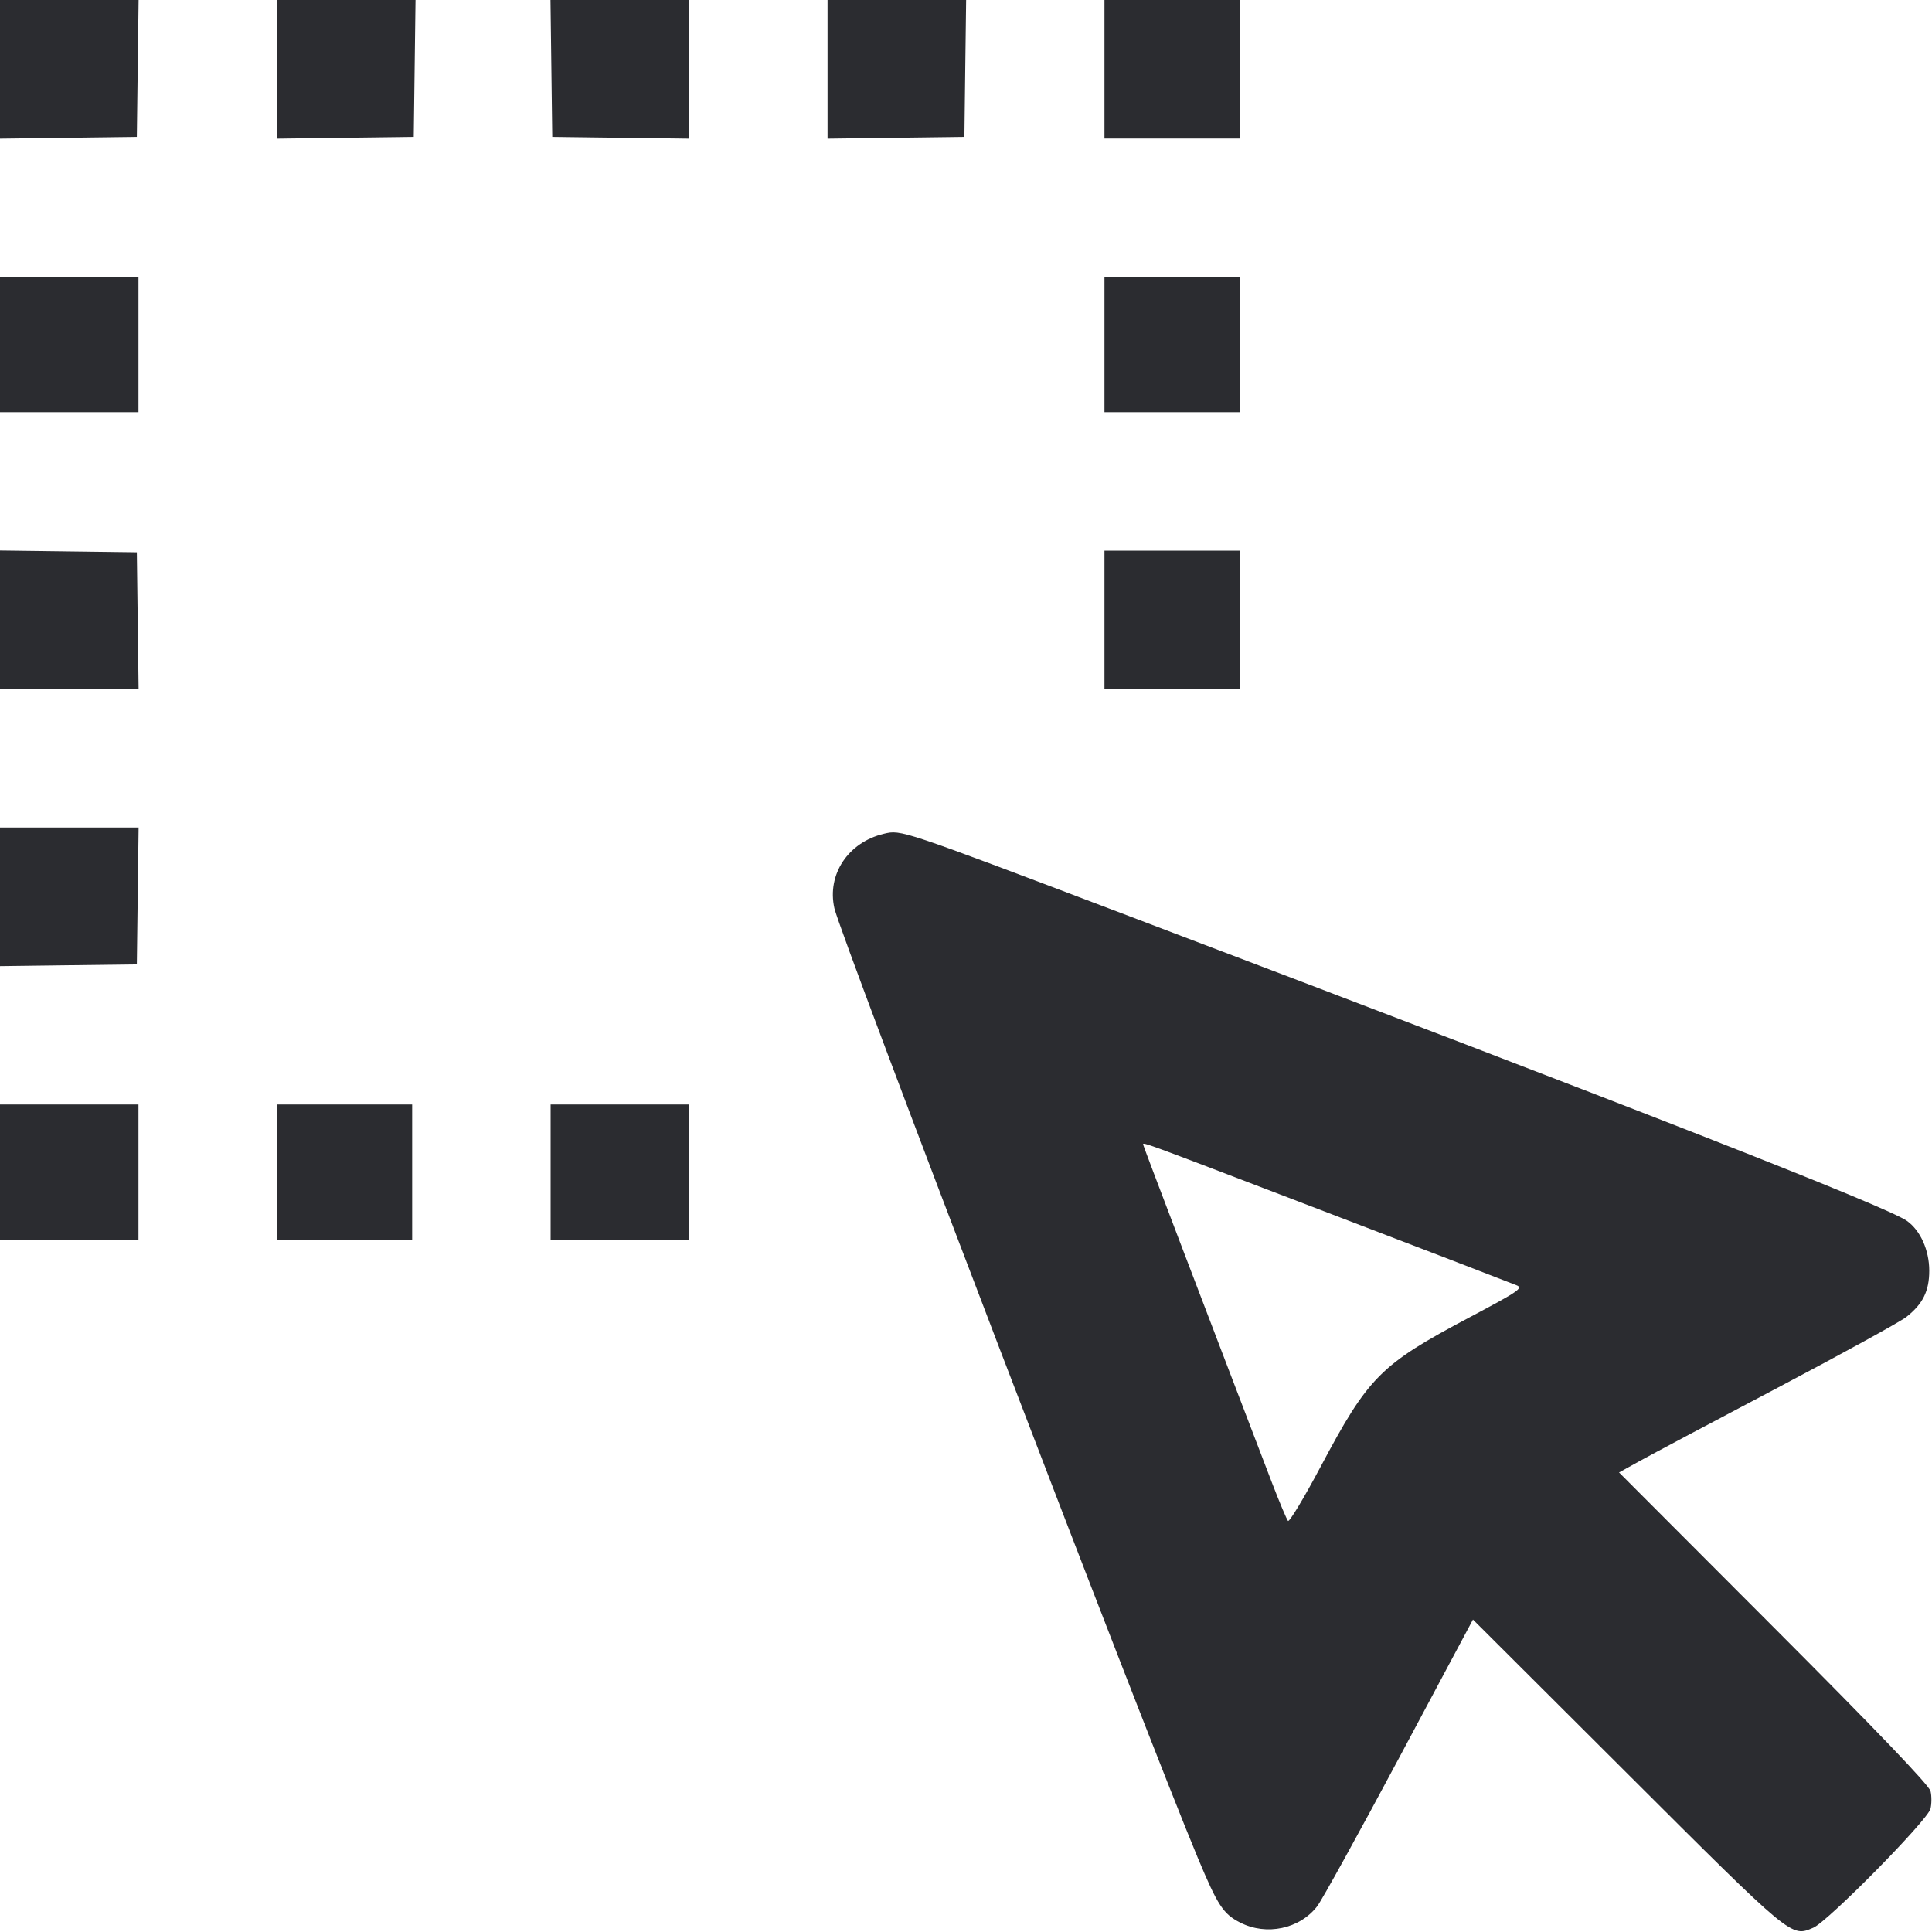 <svg width="57" height="57" viewBox="0 0 57 57" fill="none" xmlns="http://www.w3.org/2000/svg"><path d="M-0.000 2.044 L -0.000 4.089 2.019 4.063 L 4.037 4.037 4.063 2.019 L 4.089 -0.000 2.044 -0.000 L 0.000 0.000 -0.000 2.044 M8.170 2.044 L 8.170 4.089 10.189 4.063 L 12.207 4.037 12.233 2.019 L 12.259 -0.000 10.214 -0.000 L 8.170 0.000 8.170 2.044 M16.267 2.019 L 16.293 4.037 18.311 4.063 L 20.330 4.089 20.330 2.044 L 20.330 0.000 18.286 0.000 L 16.241 0.000 16.267 2.019 M24.415 2.044 L 24.415 4.089 26.434 4.063 L 28.453 4.037 28.478 2.019 L 28.504 -0.000 26.459 -0.000 L 24.415 0.000 24.415 2.044 M32.585 2.042 L 32.585 4.085 34.580 4.085 L 36.575 4.085 36.575 2.042 L 36.575 0.000 34.580 0.000 L 32.585 0.000 32.585 2.042 M0.000 10.165 L 0.000 12.160 2.042 12.160 L 4.085 12.160 4.085 10.165 L 4.085 8.170 2.042 8.170 L 0.000 8.170 0.000 10.165 M32.585 10.165 L 32.585 12.160 34.580 12.160 L 36.575 12.160 36.575 10.165 L 36.575 8.170 34.580 8.170 L 32.585 8.170 32.585 10.165 M0.000 18.286 L 0.000 20.330 2.044 20.330 L 4.089 20.330 4.063 18.311 L 4.037 16.293 2.019 16.267 L 0.000 16.241 0.000 18.286 M32.585 18.288 L 32.585 20.330 34.580 20.330 L 36.575 20.330 36.575 18.288 L 36.575 16.245 34.580 16.245 L 32.585 16.245 32.585 18.288 M-0.000 26.459 L -0.000 28.504 2.019 28.478 L 4.037 28.453 4.063 26.434 L 4.089 24.415 2.044 24.415 L 0.000 24.415 -0.000 26.459 M26.078 24.599 C 25.022 24.850,24.393 25.798,24.617 26.797 C 24.804 27.627,33.787 51.100,35.340 54.815 C 35.928 56.222,36.088 56.467,36.590 56.723 C 37.365 57.118,38.346 56.910,38.862 56.240 C 39.002 56.057,40.094 54.079,41.287 51.845 L 43.457 47.782 48.020 52.334 C 52.904 57.208,52.842 57.156,53.499 56.874 C 53.931 56.688,56.871 53.704,56.955 53.366 C 56.991 53.223,56.992 52.987,56.957 52.844 C 56.914 52.669,55.381 51.068,52.330 48.012 L 47.767 43.442 48.370 43.108 C 48.701 42.924,50.533 41.951,52.440 40.946 C 54.347 39.940,56.057 39.000,56.240 38.857 C 56.728 38.476,56.919 38.092,56.919 37.490 C 56.919 36.884,56.659 36.304,56.262 36.021 C 55.671 35.600,48.303 32.714,33.075 26.938 C 26.564 24.469,26.590 24.477,26.078 24.599 M0.000 34.580 L 0.000 36.575 2.042 36.575 L 4.085 36.575 4.085 34.580 L 4.085 32.585 2.042 32.585 L 0.000 32.585 0.000 34.580 M8.170 34.580 L 8.170 36.575 10.165 36.575 L 12.160 36.575 12.160 34.580 L 12.160 32.585 10.165 32.585 L 8.170 32.585 8.170 34.580 M16.245 34.580 L 16.245 36.575 18.288 36.575 L 20.330 36.575 20.330 34.580 L 20.330 32.585 18.288 32.585 L 16.245 32.585 16.245 34.580 M38.302 35.445 C 42.291 36.972,43.974 37.618,44.739 37.918 C 44.949 38.000,44.818 38.090,43.349 38.870 C 40.725 40.262,40.378 40.610,38.962 43.274 C 38.472 44.195,38.039 44.914,38.000 44.871 C 37.961 44.828,37.749 44.322,37.528 43.748 C 35.466 38.368,33.725 33.799,33.725 33.765 C 33.725 33.694,33.737 33.699,38.302 35.445 " fill="#2B2C30" stroke="none" fill-rule="evenodd"></path></svg>